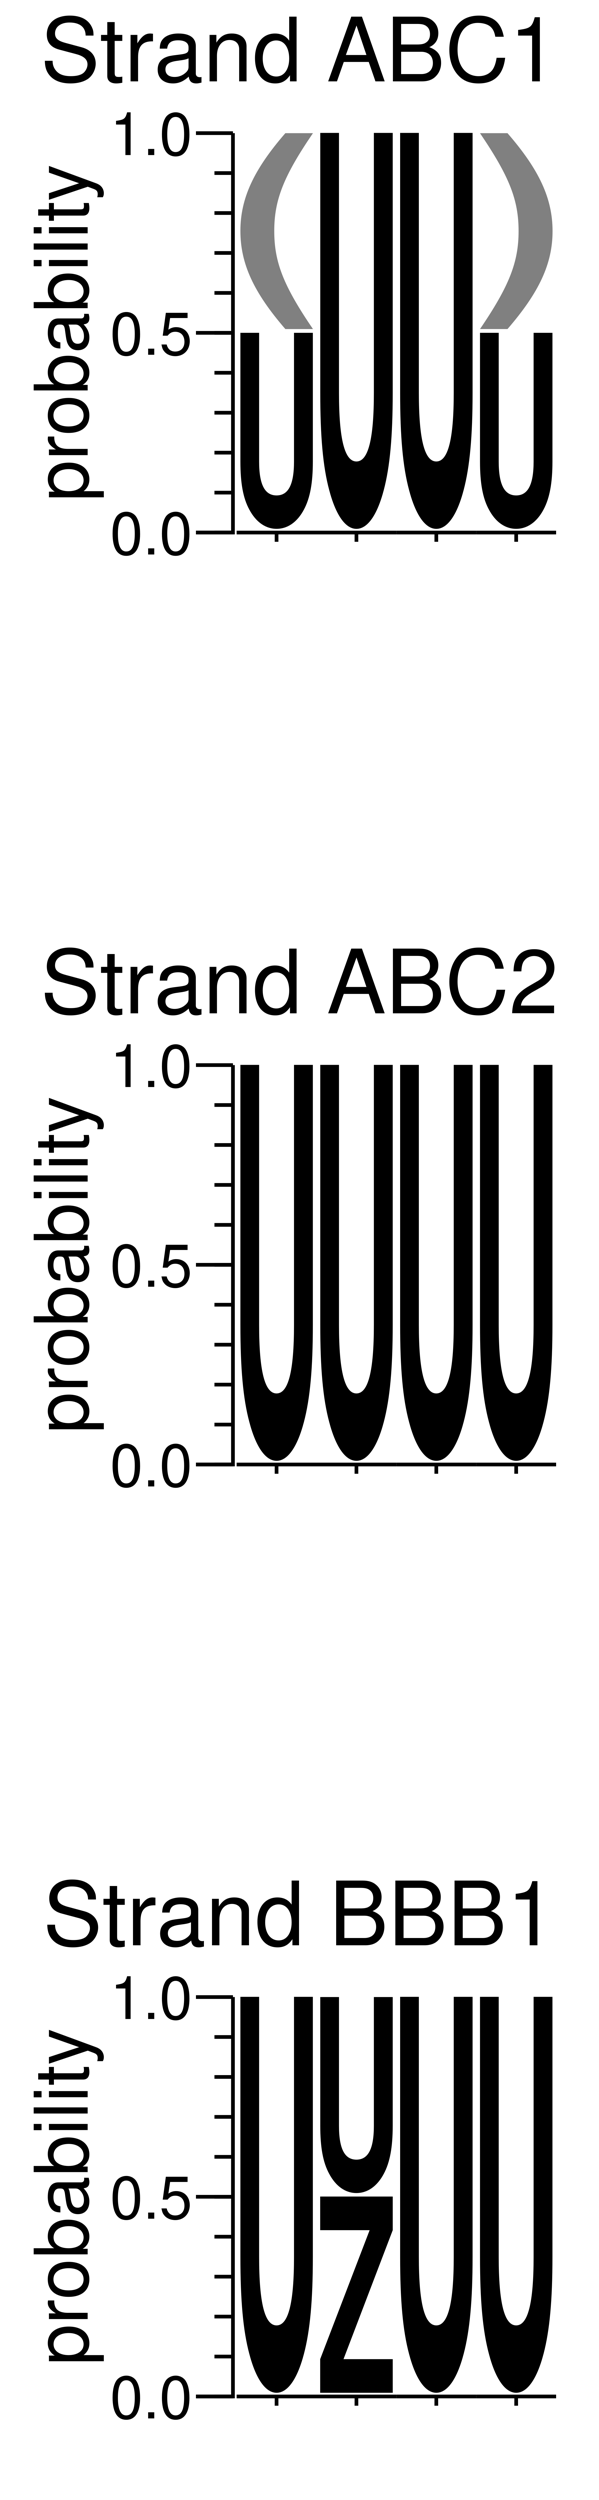 <svg height="422.5" viewBox="0 0 101.25 422.5" width="101.25" xmlns="http://www.w3.org/2000/svg" xmlns:xlink="http://www.w3.org/1999/xlink"><symbol id="a" overflow="visible"><path d="m7.156-6.188c0-.594-.047-.766-.234-1.172-.484-1-1.5-1.531-2.969-1.531-1.922 0-3.109.984-3.109 2.562 0 1.078.562 1.75 1.719 2.047l2.172.578c1.109.281 1.609.734 1.609 1.406 0 .469-.266.953-.625 1.219-.359.25-.906.375-1.609.375-.969 0-1.594-.234-2.016-.734-.328-.391-.469-.812-.469-1.344h-1.047c.016.797.172 1.328.516 1.812.594.828 1.609 1.25 2.938 1.25 1.047 0 1.891-.25 2.453-.672.594-.469.969-1.25.969-2.016 0-1.078-.672-1.859-1.859-2.188l-2.203-.594c-1.047-.281-1.438-.625-1.438-1.297 0-.891.781-1.469 1.953-1.469 1.391 0 2.172.625 2.188 1.766zm0 0"/></symbol><symbol id="b" overflow="visible"><path d="m3.047-6.281h-1.031v-1.734h-1v1.734h-.844v.812h.844v4.75c0 .641.438 1 1.219 1 .266 0 .484-.031.812-.094v-.828c-.141.031-.281.047-.484.047-.422 0-.547-.125-.547-.562v-4.312h1.031zm0 0"/></symbol><symbol id="c" overflow="visible"><path d="m.828-6.281v6.281h1.016v-3.266c0-1.516.625-2.188 2.016-2.141v-1.031c-.172-.016-.266-.031-.391-.031-.656 0-1.141.391-1.719 1.328v-1.141zm0 0"/></symbol><symbol id="d" overflow="visible"><path d="m6.422-.594c-.109.031-.156.031-.219.031-.344 0-.547-.188-.547-.5v-3.688c0-1.125-.812-1.719-2.359-1.719-.922 0-1.656.266-2.078.734-.297.328-.422.688-.438 1.312h1c.094-.781.547-1.125 1.484-1.125.906 0 1.406.344 1.406.938v.266c-.016.438-.234.594-1.047.703-1.422.172-1.641.219-2.016.375-.734.312-1.109.859-1.109 1.688 0 1.141.797 1.859 2.062 1.859.797 0 1.438-.281 2.141-.922.078.641.391.922 1.031.922.219 0 .344-.031.688-.109zm-1.75-1.391c0 .344-.094.547-.406.828-.406.359-.891.562-1.484.562-.781 0-1.234-.375-1.234-1.016 0-.656.438-1 1.516-1.156 1.062-.141 1.266-.188 1.609-.344zm0 0"/></symbol><symbol id="e" overflow="visible"><path d="m.844-6.281v6.281h1v-3.469c0-1.281.672-2.125 1.703-2.125.797 0 1.297.484 1.297 1.234v4.359h1v-4.75c0-1.047-.781-1.719-1.984-1.719-.938 0-1.547.359-2.094 1.234v-1.047zm0 0"/></symbol><symbol id="f" overflow="visible"><path d="m5.938-8.75h-1v3.25c-.406-.625-1.078-.969-1.922-.969-1.641 0-2.703 1.312-2.703 3.312 0 2.125 1.031 3.438 2.734 3.438.859 0 1.469-.328 2-1.109v.828h.891zm-2.75 3.219c1.078 0 1.75.953 1.75 2.453 0 1.453-.688 2.422-1.75 2.422-1.094 0-1.828-.969-1.828-2.438s.734-2.438 1.828-2.438zm0 0"/></symbol><symbol id="g" overflow="visible"/><symbol id="h" overflow="visible"><path d="m5.688-2.625.906 2.625h1.25l-3.078-8.75h-1.438l-3.125 8.75h1.188l.922-2.625zm-.312-.938h-2.781l1.438-3.984zm0 0"/></symbol><symbol id="i" overflow="visible"><path d="m.953 0h3.938c.828 0 1.453-.234 1.906-.734.438-.453.672-1.078.672-1.766 0-1.047-.469-1.688-1.594-2.125.812-.359 1.219-1 1.219-1.906 0-.641-.234-1.203-.703-1.609-.469-.422-1.047-.609-1.891-.609h-3.547zm1.109-4.984v-2.781h2.156c.625 0 .984.078 1.281.312.312.234.469.594.469 1.078s-.156.844-.469 1.078c-.297.234-.656.312-1.281.312zm0 4v-3.016h2.719c.984 0 1.578.562 1.578 1.516 0 .938-.594 1.5-1.578 1.5zm0 0"/></symbol><symbol id="j" overflow="visible"><path d="m7.938-6.031c-.344-1.922-1.453-2.859-3.359-2.859-1.188 0-2.125.375-2.781 1.094-.781.859-1.219 2.109-1.219 3.531 0 1.438.438 2.672 1.266 3.516.672.703 1.547 1.031 2.688 1.031 2.125 0 3.328-1.156 3.594-3.469h-1.156c-.094.594-.219 1-.391 1.344-.359.734-1.109 1.141-2.047 1.141-1.734 0-2.844-1.391-2.844-3.578 0-2.25 1.047-3.625 2.75-3.625.703 0 1.375.203 1.734.547.312.297.5.656.625 1.328zm0 0"/></symbol><symbol id="k" overflow="visible"><path d="m3.109-6.188v6.188h1.047v-8.672h-.688c-.375 1.328-.609 1.516-2.25 1.719v.766zm0 0"/></symbol><symbol id="l" overflow="visible"><path d="m2.203-5.781c-.531 0-1.016.234-1.312.625-.359.516-.547 1.281-.547 2.359 0 1.953.641 2.984 1.859 2.984 1.203 0 1.859-1.031 1.859-2.938 0-1.125-.188-1.875-.562-2.406-.297-.391-.766-.625-1.297-.625zm0 .625c.75 0 1.141.766 1.141 2.344 0 1.641-.375 2.406-1.156 2.406-.75 0-1.125-.797-1.125-2.391s.375-2.359 1.141-2.359zm0 0"/></symbol><symbol id="m" overflow="visible"><path d="m1.531-.828h-.828v.828h.828zm0 0"/></symbol><symbol id="n" overflow="visible"><path d="m3.812-5.672h-2.938l-.422 3.094h.656c.328-.391.594-.531 1.047-.531.75 0 1.234.516 1.234 1.359 0 .812-.484 1.312-1.25 1.312-.609 0-.984-.312-1.156-.953h-.703c.094.469.172.688.344.891.312.438.891.688 1.531.688 1.141 0 1.953-.828 1.953-2.031 0-1.125-.75-1.891-1.844-1.891-.391 0-.719.109-1.047.344l.234-1.578h2.359zm0 0"/></symbol><symbol id="o" overflow="visible"><path d="m2.078-4.125v4.125h.703v-5.781h-.469c-.25.891-.406 1-1.5 1.156v.5zm0 0"/></symbol><symbol id="p" overflow="visible"><path d="m2.188-.547v-.828h-2.734c.531-.438.781-.938.781-1.609 0-1.359-1.094-2.25-2.766-2.25-1.766 0-2.859.859-2.859 2.25 0 .719.328 1.281.938 1.672h-.781v.766zm-6.797-2.297c0-.922.812-1.516 2.062-1.516 1.188 0 2 .609 2 1.516 0 .891-.797 1.469-2.031 1.469s-2.031-.578-2.031-1.469zm0 0"/></symbol><symbol id="q" overflow="visible"><path d="m-5.234-.688h5.234v-.844h-2.719c-1.266-.016-1.828-.531-1.797-1.672h-.844c-.016.141-.031.219-.031.312 0 .547.328.953 1.094 1.438h-.938zm0 0"/></symbol><symbol id="r" overflow="visible"><path d="m-5.391-2.719c0 1.484 1.047 2.359 2.812 2.359s2.812-.875 2.812-2.375c0-1.469-1.047-2.359-2.781-2.359-1.812 0-2.844.859-2.844 2.375zm.766-.016c0-.938.781-1.5 2.078-1.5 1.234 0 2 .578 2 1.5 0 .938-.766 1.5-2.031 1.5s-2.047-.562-2.047-1.5zm0 0"/></symbol><symbol id="s" overflow="visible"><path d="m-7.297-.547h7.297v-.75h-.672c.609-.391.906-.922.906-1.656 0-1.375-1.141-2.281-2.875-2.281-1.703 0-2.75.859-2.75 2.25 0 .719.266 1.219.859 1.609h-2.766zm2.688-2.281c0-.938.812-1.531 2.062-1.531 1.188 0 2 .625 2 1.531 0 .891-.797 1.453-2.031 1.453s-2.031-.562-2.031-1.453zm0 0"/></symbol><symbol id="t" overflow="visible"><path d="m-.484-5.344c.016.078.016.125.016.172 0 .297-.156.453-.406.453h-3.078c-.938 0-1.438.672-1.438 1.969 0 .766.219 1.375.609 1.734.266.25.578.344 1.094.359v-.828c-.641-.078-.938-.453-.938-1.234 0-.766.281-1.172.781-1.172h.219c.359.016.5.188.578.875.156 1.172.203 1.359.328 1.672.266.609.719.922 1.406.922.938 0 1.547-.656 1.547-1.719 0-.656-.234-1.188-.781-1.781.547-.062.781-.312.781-.859 0-.172-.031-.281-.094-.562zm-1.172 1.453c.281 0 .453.078.688.328.312.344.469.75.469 1.25 0 .641-.312 1.016-.844 1.016-.547 0-.828-.359-.953-1.25s-.156-1.062-.297-1.344zm0 0"/></symbol><symbol id="u" overflow="visible"><path d="m-5.234-1.5v.828h5.234v-.828zm-2.062 0v.844h1.062v-.844zm0 0"/></symbol><symbol id="v" overflow="visible"><path d="m-7.297-1.516v.828h7.297v-.828zm0 0"/></symbol><symbol id="w" overflow="visible"><path d="m-5.234-2.547v.859h-1.453v.844h1.453v.703h.672v-.703h3.969c.531 0 .828-.359.828-1.016 0-.219-.031-.406-.078-.688h-.703c.031.125.047.234.047.406 0 .359-.094.453-.469.453h-3.594v-.859zm0 0"/></symbol><symbol id="x" overflow="visible"><path d="m-5.234-3.875 4.078 1.438-4.078 1.344v.891l5.25-1.766.828.312c.375.141.516.328.516.672 0 .141-.016.266-.062.438h.75c.094-.156.141-.328.141-.547 0-.281-.094-.562-.25-.781-.203-.266-.422-.422-.844-.578l-6.328-2.328zm0 0"/></symbol><symbol id="y" overflow="visible"><path d="m8.547-25.688v17.406c0 3.109-.766 4.578-2.359 4.578s-2.359-1.469-2.359-4.578v-17.406h-2.531v17.406c0 2.891.359 4.938 1.203 6.484.891 1.688 2.203 2.609 3.688 2.609 1.5 0 2.812-.922 3.703-2.609.828-1.547 1.203-3.594 1.203-6.484v-17.406zm0 0"/></symbol><symbol id="z" overflow="visible"><path d="m7.578-20.781c-4.297 4.953-6.078 8.828-6.078 13.219 0 4.422 1.781 8.297 6.078 13.266h3.734c-4-5.875-5.234-9.047-5.234-13.266 0-4.188 1.266-7.406 5.234-13.219zm0 0"/></symbol><symbol id="A" overflow="visible"><path d="m4.547 5.703c4.297-4.969 6.094-8.844 6.094-13.234 0-4.422-1.797-8.297-6.094-13.25h-3.719c3.984 5.875 5.219 9.031 5.219 13.25 0 4.188-1.266 7.422-5.219 13.234zm0 0"/></symbol><symbol id="B" overflow="visible"><path d="m8.547-51.891v35.156c0 6.266-.766 9.266-2.359 9.266s-2.359-3-2.359-9.266v-35.156h-2.531v35.156c0 5.844.359 9.969 1.203 13.109.891 3.406 2.203 5.266 3.688 5.266 1.5 0 2.812-1.859 3.703-5.266.828-3.141 1.203-7.266 1.203-13.109v-35.156zm0 0"/></symbol><symbol id="C" overflow="visible"><path d="m7.156-6.188c0-.594-.047-.766-.234-1.172-.484-1-1.5-1.531-2.969-1.531-1.922 0-3.109.984-3.109 2.562 0 1.078.562 1.75 1.719 2.047l2.172.578c1.109.281 1.609.734 1.609 1.406 0 .469-.266.953-.625 1.219-.359.25-.906.375-1.609.375-.969 0-1.594-.234-2.016-.734-.328-.391-.469-.812-.469-1.344h-1.047c.016.797.172 1.328.516 1.812.594.828 1.609 1.25 2.938 1.25 1.047 0 1.891-.25 2.453-.672.594-.469.969-1.25.969-2.016 0-1.078-.672-1.859-1.859-2.188l-2.203-.594c-1.047-.281-1.438-.625-1.438-1.297 0-.891.781-1.469 1.953-1.469 1.391 0 2.172.625 2.188 1.766zm0 0"/></symbol><symbol id="D" overflow="visible"><path d="m3.047-6.281h-1.031v-1.734h-1v1.734h-.844v.812h.844v4.75c0 .641.438 1 1.219 1 .266 0 .484-.031.812-.094v-.828c-.141.031-.281.047-.484.047-.422 0-.547-.125-.547-.562v-4.312h1.031zm0 0"/></symbol><symbol id="E" overflow="visible"><path d="m.828-6.281v6.281h1.016v-3.266c0-1.516.625-2.188 2.016-2.141v-1.031c-.172-.016-.266-.031-.391-.031-.656 0-1.141.391-1.719 1.328v-1.141zm0 0"/></symbol><symbol id="F" overflow="visible"><path d="m6.422-.594c-.109.031-.156.031-.219.031-.344 0-.547-.188-.547-.5v-3.688c0-1.125-.812-1.719-2.359-1.719-.922 0-1.656.266-2.078.734-.297.328-.422.688-.438 1.312h1c.094-.781.547-1.125 1.484-1.125.906 0 1.406.344 1.406.938v.266c-.016.438-.234.594-1.047.703-1.422.172-1.641.219-2.016.375-.734.312-1.109.859-1.109 1.688 0 1.141.797 1.859 2.062 1.859.797 0 1.438-.281 2.141-.922.078.641.391.922 1.031.922.219 0 .344-.031.688-.109zm-1.75-1.391c0 .344-.094.547-.406.828-.406.359-.891.562-1.484.562-.781 0-1.234-.375-1.234-1.016 0-.656.438-1 1.516-1.156 1.062-.141 1.266-.188 1.609-.344zm0 0"/></symbol><symbol id="G" overflow="visible"><path d="m.844-6.281v6.281h1v-3.469c0-1.281.672-2.125 1.703-2.125.797 0 1.297.484 1.297 1.234v4.359h1v-4.75c0-1.047-.781-1.719-1.984-1.719-.938 0-1.547.359-2.094 1.234v-1.047zm0 0"/></symbol><symbol id="H" overflow="visible"><path d="m5.938-8.75h-1v3.25c-.406-.625-1.078-.969-1.922-.969-1.641 0-2.703 1.312-2.703 3.312 0 2.125 1.031 3.438 2.734 3.438.859 0 1.469-.328 2-1.109v.828h.891zm-2.75 3.219c1.078 0 1.75.953 1.75 2.453 0 1.453-.688 2.422-1.75 2.422-1.094 0-1.828-.969-1.828-2.438s.734-2.438 1.828-2.438zm0 0"/></symbol><symbol id="I" overflow="visible"/><symbol id="J" overflow="visible"><path d="m5.688-2.625.906 2.625h1.25l-3.078-8.75h-1.438l-3.125 8.75h1.188l.922-2.625zm-.312-.938h-2.781l1.438-3.984zm0 0"/></symbol><symbol id="K" overflow="visible"><path d="m.953 0h3.938c.828 0 1.453-.234 1.906-.734.438-.453.672-1.078.672-1.766 0-1.047-.469-1.688-1.594-2.125.812-.359 1.219-1 1.219-1.906 0-.641-.234-1.203-.703-1.609-.469-.422-1.047-.609-1.891-.609h-3.547zm1.109-4.984v-2.781h2.156c.625 0 .984.078 1.281.312.312.234.469.594.469 1.078s-.156.844-.469 1.078c-.297.234-.656.312-1.281.312zm0 4v-3.016h2.719c.984 0 1.578.562 1.578 1.516 0 .938-.594 1.5-1.578 1.5zm0 0"/></symbol><symbol id="L" overflow="visible"><path d="m7.938-6.031c-.344-1.922-1.453-2.859-3.359-2.859-1.188 0-2.125.375-2.781 1.094-.781.859-1.219 2.109-1.219 3.531 0 1.438.438 2.672 1.266 3.516.672.703 1.547 1.031 2.688 1.031 2.125 0 3.328-1.156 3.594-3.469h-1.156c-.094.594-.219 1-.391 1.344-.359.734-1.109 1.141-2.047 1.141-1.734 0-2.844-1.391-2.844-3.578 0-2.25 1.047-3.625 2.75-3.625.703 0 1.375.203 1.734.547.312.297.5.656.625 1.328zm0 0"/></symbol><symbol id="M" overflow="visible"><path d="m6.078-1.047h-4.484c.109-.719.5-1.172 1.531-1.812l1.203-.672c1.188-.656 1.797-1.547 1.797-2.609 0-.719-.281-1.391-.781-1.859-.5-.453-1.125-.672-1.938-.672-1.078 0-1.875.375-2.344 1.125-.312.453-.438 1-.469 1.875h1.062c.031-.594.109-.938.25-1.234.281-.516.828-.844 1.469-.844.953 0 1.672.688 1.672 1.625 0 .703-.391 1.297-1.141 1.734l-1.109.641c-1.781 1.031-2.297 1.844-2.391 3.734h5.672zm0 0"/></symbol><symbol id="N" overflow="visible"><path d="m2.203-5.781c-.531 0-1.016.234-1.312.625-.359.516-.547 1.281-.547 2.359 0 1.953.641 2.984 1.859 2.984 1.203 0 1.859-1.031 1.859-2.938 0-1.125-.188-1.875-.562-2.406-.297-.391-.766-.625-1.297-.625zm0 .625c.75 0 1.141.766 1.141 2.344 0 1.641-.375 2.406-1.156 2.406-.75 0-1.125-.797-1.125-2.391s.375-2.359 1.141-2.359zm0 0"/></symbol><symbol id="O" overflow="visible"><path d="m1.531-.828h-.828v.828h.828zm0 0"/></symbol><symbol id="P" overflow="visible"><path d="m3.812-5.672h-2.938l-.422 3.094h.656c.328-.391.594-.531 1.047-.531.75 0 1.234.516 1.234 1.359 0 .812-.484 1.312-1.25 1.312-.609 0-.984-.312-1.156-.953h-.703c.094.469.172.688.344.891.312.438.891.688 1.531.688 1.141 0 1.953-.828 1.953-2.031 0-1.125-.75-1.891-1.844-1.891-.391 0-.719.109-1.047.344l.234-1.578h2.359zm0 0"/></symbol><symbol id="Q" overflow="visible"><path d="m2.078-4.125v4.125h.703v-5.781h-.469c-.25.891-.406 1-1.5 1.156v.5zm0 0"/></symbol><symbol id="R" overflow="visible"><path d="m2.188-.547v-.828h-2.734c.531-.438.781-.938.781-1.609 0-1.359-1.094-2.25-2.766-2.25-1.766 0-2.859.859-2.859 2.25 0 .719.328 1.281.938 1.672h-.781v.766zm-6.797-2.297c0-.922.812-1.516 2.062-1.516 1.188 0 2 .609 2 1.516 0 .891-.797 1.469-2.031 1.469s-2.031-.578-2.031-1.469zm0 0"/></symbol><symbol id="S" overflow="visible"><path d="m-5.234-.688h5.234v-.844h-2.719c-1.266-.016-1.828-.531-1.797-1.672h-.844c-.016.141-.031.219-.031.312 0 .547.328.953 1.094 1.438h-.938zm0 0"/></symbol><symbol id="T" overflow="visible"><path d="m-5.391-2.719c0 1.484 1.047 2.359 2.812 2.359s2.812-.875 2.812-2.375c0-1.469-1.047-2.359-2.781-2.359-1.812 0-2.844.859-2.844 2.375zm.766-.016c0-.938.781-1.5 2.078-1.5 1.234 0 2 .578 2 1.5 0 .938-.766 1.5-2.031 1.5s-2.047-.562-2.047-1.5zm0 0"/></symbol><symbol id="U" overflow="visible"><path d="m-7.297-.547h7.297v-.75h-.672c.609-.391.906-.922.906-1.656 0-1.375-1.141-2.281-2.875-2.281-1.703 0-2.75.859-2.75 2.25 0 .719.266 1.219.859 1.609h-2.766zm2.688-2.281c0-.938.812-1.531 2.062-1.531 1.188 0 2 .625 2 1.531 0 .891-.797 1.453-2.031 1.453s-2.031-.562-2.031-1.453zm0 0"/></symbol><symbol id="V" overflow="visible"><path d="m-.484-5.344c.016.078.016.125.016.172 0 .297-.156.453-.406.453h-3.078c-.938 0-1.438.672-1.438 1.969 0 .766.219 1.375.609 1.734.266.25.578.344 1.094.359v-.828c-.641-.078-.938-.453-.938-1.234 0-.766.281-1.172.781-1.172h.219c.359.016.5.188.578.875.156 1.172.203 1.359.328 1.672.266.609.719.922 1.406.922.938 0 1.547-.656 1.547-1.719 0-.656-.234-1.188-.781-1.781.547-.062.781-.312.781-.859 0-.172-.031-.281-.094-.562zm-1.172 1.453c.281 0 .453.078.688.328.312.344.469.75.469 1.25 0 .641-.312 1.016-.844 1.016-.547 0-.828-.359-.953-1.25s-.156-1.062-.297-1.344zm0 0"/></symbol><symbol id="W" overflow="visible"><path d="m-5.234-1.5v.828h5.234v-.828zm-2.062 0v.844h1.062v-.844zm0 0"/></symbol><symbol id="X" overflow="visible"><path d="m-7.297-1.516v.828h7.297v-.828zm0 0"/></symbol><symbol id="Y" overflow="visible"><path d="m-5.234-2.547v.859h-1.453v.844h1.453v.703h.672v-.703h3.969c.531 0 .828-.359.828-1.016 0-.219-.031-.406-.078-.688h-.703c.031.125.047.234.047.406 0 .359-.094.453-.469.453h-3.594v-.859zm0 0"/></symbol><symbol id="Z" overflow="visible"><path d="m-5.234-3.875 4.078 1.438-4.078 1.344v.891l5.25-1.766.828.312c.375.141.516.328.516.672 0 .141-.016.266-.062.438h.75c.094-.156.141-.328.141-.547 0-.281-.094-.562-.25-.781-.203-.266-.422-.422-.844-.578l-6.328-2.328zm0 0"/></symbol><symbol id="aa" overflow="visible"><path d="m8.547-51.891v35.156c0 6.266-.766 9.266-2.359 9.266s-2.359-3-2.359-9.266v-35.156h-2.531v35.156c0 5.844.359 9.969 1.203 13.109.891 3.406 2.203 5.266 3.688 5.266 1.5 0 2.812-1.859 3.703-5.266.828-3.141 1.203-7.266 1.203-13.109v-35.156zm0 0"/></symbol><symbol id="ab" overflow="visible"><path d="m7.156-6.188c0-.594-.047-.766-.234-1.172-.484-1-1.5-1.531-2.969-1.531-1.922 0-3.109.984-3.109 2.562 0 1.078.562 1.75 1.719 2.047l2.172.578c1.109.281 1.609.734 1.609 1.406 0 .469-.266.953-.625 1.219-.359.25-.906.375-1.609.375-.969 0-1.594-.234-2.016-.734-.328-.391-.469-.812-.469-1.344h-1.047c.016.797.172 1.328.516 1.812.594.828 1.609 1.25 2.938 1.25 1.047 0 1.891-.25 2.453-.672.594-.469.969-1.25.969-2.016 0-1.078-.672-1.859-1.859-2.188l-2.203-.594c-1.047-.281-1.438-.625-1.438-1.297 0-.891.781-1.469 1.953-1.469 1.391 0 2.172.625 2.188 1.766zm0 0"/></symbol><symbol id="ac" overflow="visible"><path d="m3.047-6.281h-1.031v-1.734h-1v1.734h-.844v.812h.844v4.75c0 .641.438 1 1.219 1 .266 0 .484-.031.812-.094v-.828c-.141.031-.281.047-.484.047-.422 0-.547-.125-.547-.562v-4.312h1.031zm0 0"/></symbol><symbol id="ad" overflow="visible"><path d="m.828-6.281v6.281h1.016v-3.266c0-1.516.625-2.188 2.016-2.141v-1.031c-.172-.016-.266-.031-.391-.031-.656 0-1.141.391-1.719 1.328v-1.141zm0 0"/></symbol><symbol id="ae" overflow="visible"><path d="m6.422-.594c-.109.031-.156.031-.219.031-.344 0-.547-.188-.547-.5v-3.688c0-1.125-.812-1.719-2.359-1.719-.922 0-1.656.266-2.078.734-.297.328-.422.688-.438 1.312h1c.094-.781.547-1.125 1.484-1.125.906 0 1.406.344 1.406.938v.266c-.016.438-.234.594-1.047.703-1.422.172-1.641.219-2.016.375-.734.312-1.109.859-1.109 1.688 0 1.141.797 1.859 2.062 1.859.797 0 1.438-.281 2.141-.922.078.641.391.922 1.031.922.219 0 .344-.031.688-.109zm-1.75-1.391c0 .344-.094.547-.406.828-.406.359-.891.562-1.484.562-.781 0-1.234-.375-1.234-1.016 0-.656.438-1 1.516-1.156 1.062-.141 1.266-.188 1.609-.344zm0 0"/></symbol><symbol id="af" overflow="visible"><path d="m.844-6.281v6.281h1v-3.469c0-1.281.672-2.125 1.703-2.125.797 0 1.297.484 1.297 1.234v4.359h1v-4.75c0-1.047-.781-1.719-1.984-1.719-.938 0-1.547.359-2.094 1.234v-1.047zm0 0"/></symbol><symbol id="ag" overflow="visible"><path d="m5.938-8.75h-1v3.25c-.406-.625-1.078-.969-1.922-.969-1.641 0-2.703 1.312-2.703 3.312 0 2.125 1.031 3.438 2.734 3.438.859 0 1.469-.328 2-1.109v.828h.891zm-2.75 3.219c1.078 0 1.75.953 1.75 2.453 0 1.453-.688 2.422-1.75 2.422-1.094 0-1.828-.969-1.828-2.438s.734-2.438 1.828-2.438zm0 0"/></symbol><symbol id="ah" overflow="visible"/><symbol id="ai" overflow="visible"><path d="m.953 0h3.938c.828 0 1.453-.234 1.906-.734.438-.453.672-1.078.672-1.766 0-1.047-.469-1.688-1.594-2.125.812-.359 1.219-1 1.219-1.906 0-.641-.234-1.203-.703-1.609-.469-.422-1.047-.609-1.891-.609h-3.547zm1.109-4.984v-2.781h2.156c.625 0 .984.078 1.281.312.312.234.469.594.469 1.078s-.156.844-.469 1.078c-.297.234-.656.312-1.281.312zm0 4v-3.016h2.719c.984 0 1.578.562 1.578 1.516 0 .938-.594 1.5-1.578 1.5zm0 0"/></symbol><symbol id="aj" overflow="visible"><path d="m3.109-6.188v6.188h1.047v-8.672h-.688c-.375 1.328-.609 1.516-2.25 1.719v.766zm0 0"/></symbol><symbol id="ak" overflow="visible"><path d="m2.203-5.781c-.531 0-1.016.234-1.312.625-.359.516-.547 1.281-.547 2.359 0 1.953.641 2.984 1.859 2.984 1.203 0 1.859-1.031 1.859-2.938 0-1.125-.188-1.875-.562-2.406-.297-.391-.766-.625-1.297-.625zm0 .625c.75 0 1.141.766 1.141 2.344 0 1.641-.375 2.406-1.156 2.406-.75 0-1.125-.797-1.125-2.391s.375-2.359 1.141-2.359zm0 0"/></symbol><symbol id="al" overflow="visible"><path d="m1.531-.828h-.828v.828h.828zm0 0"/></symbol><symbol id="am" overflow="visible"><path d="m3.812-5.672h-2.938l-.422 3.094h.656c.328-.391.594-.531 1.047-.531.75 0 1.234.516 1.234 1.359 0 .812-.484 1.312-1.25 1.312-.609 0-.984-.312-1.156-.953h-.703c.094.469.172.688.344.891.312.438.891.688 1.531.688 1.141 0 1.953-.828 1.953-2.031 0-1.125-.75-1.891-1.844-1.891-.391 0-.719.109-1.047.344l.234-1.578h2.359zm0 0"/></symbol><symbol id="an" overflow="visible"><path d="m2.078-4.125v4.125h.703v-5.781h-.469c-.25.891-.406 1-1.5 1.156v.5zm0 0"/></symbol><symbol id="ao" overflow="visible"><path d="m2.188-.547v-.828h-2.734c.531-.438.781-.938.781-1.609 0-1.359-1.094-2.25-2.766-2.25-1.766 0-2.859.859-2.859 2.25 0 .719.328 1.281.938 1.672h-.781v.766zm-6.797-2.297c0-.922.812-1.516 2.062-1.516 1.188 0 2 .609 2 1.516 0 .891-.797 1.469-2.031 1.469s-2.031-.578-2.031-1.469zm0 0"/></symbol><symbol id="ap" overflow="visible"><path d="m-5.234-.688h5.234v-.844h-2.719c-1.266-.016-1.828-.531-1.797-1.672h-.844c-.016.141-.031.219-.031.312 0 .547.328.953 1.094 1.438h-.938zm0 0"/></symbol><symbol id="aq" overflow="visible"><path d="m-5.391-2.719c0 1.484 1.047 2.359 2.812 2.359s2.812-.875 2.812-2.375c0-1.469-1.047-2.359-2.781-2.359-1.812 0-2.844.859-2.844 2.375zm.766-.016c0-.938.781-1.5 2.078-1.5 1.234 0 2 .578 2 1.5 0 .938-.766 1.5-2.031 1.5s-2.047-.562-2.047-1.5zm0 0"/></symbol><symbol id="ar" overflow="visible"><path d="m-7.297-.547h7.297v-.75h-.672c.609-.391.906-.922.906-1.656 0-1.375-1.141-2.281-2.875-2.281-1.703 0-2.75.859-2.75 2.25 0 .719.266 1.219.859 1.609h-2.766zm2.688-2.281c0-.938.812-1.531 2.062-1.531 1.188 0 2 .625 2 1.531 0 .891-.797 1.453-2.031 1.453s-2.031-.562-2.031-1.453zm0 0"/></symbol><symbol id="as" overflow="visible"><path d="m-.484-5.344c.016.078.016.125.016.172 0 .297-.156.453-.406.453h-3.078c-.938 0-1.438.672-1.438 1.969 0 .766.219 1.375.609 1.734.266.25.578.344 1.094.359v-.828c-.641-.078-.938-.453-.938-1.234 0-.766.281-1.172.781-1.172h.219c.359.016.5.188.578.875.156 1.172.203 1.359.328 1.672.266.609.719.922 1.406.922.938 0 1.547-.656 1.547-1.719 0-.656-.234-1.188-.781-1.781.547-.062.781-.312.781-.859 0-.172-.031-.281-.094-.562zm-1.172 1.453c.281 0 .453.078.688.328.312.344.469.75.469 1.25 0 .641-.312 1.016-.844 1.016-.547 0-.828-.359-.953-1.25s-.156-1.062-.297-1.344zm0 0"/></symbol><symbol id="at" overflow="visible"><path d="m-5.234-1.5v.828h5.234v-.828zm-2.062 0v.844h1.062v-.844zm0 0"/></symbol><symbol id="au" overflow="visible"><path d="m-7.297-1.516v.828h7.297v-.828zm0 0"/></symbol><symbol id="av" overflow="visible"><path d="m-5.234-2.547v.859h-1.453v.844h1.453v.703h.672v-.703h3.969c.531 0 .828-.359.828-1.016 0-.219-.031-.406-.078-.688h-.703c.031.125.047.234.047.406 0 .359-.094.453-.469.453h-3.594v-.859zm0 0"/></symbol><symbol id="aw" overflow="visible"><path d="m-5.234-3.875 4.078 1.438-4.078 1.344v.891l5.25-1.766.828.312c.375.141.516.328.516.672 0 .141-.016.266-.062.438h.75c.094-.156.141-.328.141-.547 0-.281-.094-.562-.25-.781-.203-.266-.422-.422-.844-.578l-6.328-2.328zm0 0"/></symbol><symbol id="ax" overflow="visible"><path d="m8.547-51.891v35.156c0 6.266-.766 9.266-2.359 9.266s-2.359-3-2.359-9.266v-35.156h-2.531v35.156c0 5.844.359 9.969 1.203 13.109.891 3.406 2.203 5.266 3.688 5.266 1.5 0 2.812-1.859 3.703-5.266.828-3.141 1.203-7.266 1.203-13.109v-35.156zm0 0"/></symbol><symbol id="ay" overflow="visible"><path d="m10.344-26.531h-9.812v4.547h6.688l-6.688 17.438v4.547h9.812v-4.547h-6.656l6.656-17.438zm0 0"/></symbol><symbol id="az" overflow="visible"><path d="m8.547-25.688v17.406c0 3.109-.766 4.578-2.359 4.578s-2.359-1.469-2.359-4.578v-17.406h-2.531v17.406c0 2.891.359 4.938 1.203 6.484.891 1.688 2.203 2.609 3.688 2.609 1.5 0 2.812-.922 3.703-2.609.828-1.547 1.203-3.594 1.203-6.484v-17.406zm0 0"/></symbol><g transform="scale(1.25)"><use x="5.487" xlink:href="#a" y="11"/><use x="13.491" xlink:href="#b" y="11"/><use x="16.827" xlink:href="#c" y="11"/><use x="20.823" xlink:href="#d" y="11"/><use x="27.495" xlink:href="#e" y="11"/><use x="34.167" xlink:href="#f" y="11"/><use x="40.839" xlink:href="#g" y="11"/><use x="44.175" xlink:href="#h" y="11"/><use x="52.179" xlink:href="#i" y="11"/><use x="60.183" xlink:href="#j" y="11"/><use x="68.847" xlink:href="#k" y="11"/><path d="m110.417 58.333h20.833v225" fill="none" stroke="#000" stroke-miterlimit="10" stroke-width="2.083" transform="matrix(.24 0 0 -.24 0 86)"/><use x="14.881" xlink:href="#l" y="74.965"/><use x="19.329" xlink:href="#m" y="74.965"/><use x="21.553" xlink:href="#l" y="74.965"/><path d="m110.417 58.333h20.833" fill="none" stroke="#000" stroke-miterlimit="10" stroke-width="2.083" transform="matrix(.24 0 0 -.24 0 86)"/><use x="14.881" xlink:href="#l" y="47.965"/><use x="19.329" xlink:href="#m" y="47.965"/><use x="21.553" xlink:href="#n" y="47.965"/><path d="m110.417 170.833h20.833" fill="none" stroke="#000" stroke-miterlimit="10" stroke-width="2.083" transform="matrix(.24 0 0 -.24 0 86)"/><use x="14.881" xlink:href="#o" y="20.965"/><use x="19.329" xlink:href="#m" y="20.965"/><use x="21.553" xlink:href="#l" y="20.965"/><g fill="none" stroke="#000" stroke-miterlimit="10" stroke-width="2.083" transform="matrix(.24 0 0 -.24 0 86)"><path d="m110.417 283.333h20.833"/><path d="m131.25 58.333h-10.417"/><path d="m131.25 80.827h-10.417"/><path d="m131.25 103.337h-10.417"/><path d="m131.25 125.83h-10.417"/><path d="m131.25 148.34h-10.417"/><path d="m131.25 170.833h-10.417"/><path d="m131.25 193.327h-10.417"/><path d="m131.25 215.837h-10.417"/><path d="m131.25 238.33h-10.417"/><path d="m131.25 260.84h-10.417"/></g><use x="11.852" xlink:href="#p" y="67.783"/><use x="11.852" xlink:href="#q" y="62.223"/><use x="11.852" xlink:href="#r" y="58.893"/><use x="11.852" xlink:href="#s" y="53.333"/><use x="11.852" xlink:href="#t" y="47.773"/><use x="11.852" xlink:href="#s" y="42.213"/><use x="11.852" xlink:href="#u" y="36.653"/><use x="11.852" xlink:href="#v" y="34.433"/><use x="11.852" xlink:href="#u" y="32.213"/><use x="11.852" xlink:href="#w" y="29.993"/><use x="11.852" xlink:href="#x" y="27.213"/><path d="m133.333 58.333h45.003m-22.51 0v-5.208" fill="none" stroke="#000" stroke-miterlimit="10" stroke-width="2.083" transform="matrix(.24 0 0 -.24 0 86)"/><use x="31.21" xlink:href="#y" y="70.686"/><use fill="#808080" x="31.008" xlink:href="#z" y="38.785"/><path d="m178.337 58.333h45.003m-22.51 0v-5.208" fill="none" stroke="#000" stroke-miterlimit="10" stroke-width="2.083" transform="matrix(.24 0 0 -.24 0 86)"/><use x="42.01" xlink:href="#B" y="69.861"/><path d="m223.34 58.333h44.987m-22.493 0v-5.208" fill="none" stroke="#000" stroke-miterlimit="10" stroke-width="2.083" transform="matrix(.24 0 0 -.24 0 86)"/><use x="52.81" xlink:href="#B" y="69.861"/><path d="m268.327 58.333h45.003m-22.493 0v-5.208" fill="none" stroke="#000" stroke-miterlimit="10" stroke-width="2.083" transform="matrix(.24 0 0 -.24 0 86)"/><use x="63.61" xlink:href="#y" y="70.686"/><use fill="#808080" x="64.079" xlink:href="#A" y="38.785"/></g><g transform="matrix(1.25 0 0 1.25 0 157.5)"><use x="5.487" xlink:href="#C" y="11"/><use x="13.491" xlink:href="#D" y="11"/><use x="16.827" xlink:href="#E" y="11"/><use x="20.823" xlink:href="#F" y="11"/><use x="27.495" xlink:href="#G" y="11"/><use x="34.167" xlink:href="#H" y="11"/><use x="40.839" xlink:href="#I" y="11"/><use x="44.175" xlink:href="#J" y="11"/><use x="52.179" xlink:href="#K" y="11"/><use x="60.183" xlink:href="#L" y="11"/><use x="68.847" xlink:href="#M" y="11"/><path d="m110.417 58.333h20.833v225" fill="none" stroke="#000" stroke-miterlimit="10" stroke-width="2.083" transform="matrix(.24 0 0 -.24 0 86)"/><use x="14.881" xlink:href="#N" y="74.965"/><use x="19.329" xlink:href="#O" y="74.965"/><use x="21.553" xlink:href="#N" y="74.965"/><path d="m110.417 58.333h20.833" fill="none" stroke="#000" stroke-miterlimit="10" stroke-width="2.083" transform="matrix(.24 0 0 -.24 0 86)"/><use x="14.881" xlink:href="#N" y="47.965"/><use x="19.329" xlink:href="#O" y="47.965"/><use x="21.553" xlink:href="#P" y="47.965"/><path d="m110.417 170.833h20.833" fill="none" stroke="#000" stroke-miterlimit="10" stroke-width="2.083" transform="matrix(.24 0 0 -.24 0 86)"/><use x="14.881" xlink:href="#Q" y="20.965"/><use x="19.329" xlink:href="#O" y="20.965"/><use x="21.553" xlink:href="#N" y="20.965"/><g fill="none" stroke="#000" stroke-miterlimit="10" stroke-width="2.083" transform="matrix(.24 0 0 -.24 0 86)"><path d="m110.417 283.333h20.833"/><path d="m131.25 58.333h-10.417"/><path d="m131.25 80.827h-10.417"/><path d="m131.25 103.337h-10.417"/><path d="m131.25 125.83h-10.417"/><path d="m131.25 148.34h-10.417"/><path d="m131.25 170.833h-10.417"/><path d="m131.25 193.327h-10.417"/><path d="m131.25 215.837h-10.417"/><path d="m131.25 238.33h-10.417"/><path d="m131.25 260.84h-10.417"/></g><use x="11.852" xlink:href="#R" y="67.783"/><use x="11.852" xlink:href="#S" y="62.223"/><use x="11.852" xlink:href="#T" y="58.893"/><use x="11.852" xlink:href="#U" y="53.333"/><use x="11.852" xlink:href="#V" y="47.773"/><use x="11.852" xlink:href="#U" y="42.213"/><use x="11.852" xlink:href="#W" y="36.653"/><use x="11.852" xlink:href="#X" y="34.433"/><use x="11.852" xlink:href="#W" y="32.213"/><use x="11.852" xlink:href="#Y" y="29.993"/><use x="11.852" xlink:href="#Z" y="27.213"/><path d="m133.333 58.333h45.003m-22.51 0v-5.208" fill="none" stroke="#000" stroke-miterlimit="10" stroke-width="2.083" transform="matrix(.24 0 0 -.24 0 86)"/><use x="31.21" xlink:href="#aa" y="69.861"/><path d="m178.337 58.333h45.003m-22.51 0v-5.208" fill="none" stroke="#000" stroke-miterlimit="10" stroke-width="2.083" transform="matrix(.24 0 0 -.24 0 86)"/><use x="42.01" xlink:href="#aa" y="69.861"/><path d="m223.34 58.333h44.987m-22.493 0v-5.208" fill="none" stroke="#000" stroke-miterlimit="10" stroke-width="2.083" transform="matrix(.24 0 0 -.24 0 86)"/><use x="52.81" xlink:href="#aa" y="69.861"/><path d="m268.327 58.333h45.003m-22.493 0v-5.208" fill="none" stroke="#000" stroke-miterlimit="10" stroke-width="2.083" transform="matrix(.24 0 0 -.24 0 86)"/><use x="63.61" xlink:href="#aa" y="69.861"/></g><g transform="matrix(1.25 0 0 1.25 0 315)"><use x="5.817" xlink:href="#ab" y="11"/><use x="13.821" xlink:href="#ac" y="11"/><use x="17.157" xlink:href="#ad" y="11"/><use x="21.153" xlink:href="#ae" y="11"/><use x="27.825" xlink:href="#af" y="11"/><use x="34.497" xlink:href="#ag" y="11"/><use x="41.169" xlink:href="#ah" y="11"/><use x="44.505" xlink:href="#ai" y="11"/><use x="52.509" xlink:href="#ai" y="11"/><use x="60.513" xlink:href="#ai" y="11"/><use x="68.517" xlink:href="#aj" y="11"/><path d="m110.417 58.333h20.833v225" fill="none" stroke="#000" stroke-miterlimit="10" stroke-width="2.083" transform="matrix(.24 0 0 -.24 0 86)"/><use x="14.881" xlink:href="#ak" y="74.965"/><use x="19.329" xlink:href="#al" y="74.965"/><use x="21.553" xlink:href="#ak" y="74.965"/><path d="m110.417 58.333h20.833" fill="none" stroke="#000" stroke-miterlimit="10" stroke-width="2.083" transform="matrix(.24 0 0 -.24 0 86)"/><use x="14.881" xlink:href="#ak" y="47.965"/><use x="19.329" xlink:href="#al" y="47.965"/><use x="21.553" xlink:href="#am" y="47.965"/><path d="m110.417 170.833h20.833" fill="none" stroke="#000" stroke-miterlimit="10" stroke-width="2.083" transform="matrix(.24 0 0 -.24 0 86)"/><use x="14.881" xlink:href="#an" y="20.965"/><use x="19.329" xlink:href="#al" y="20.965"/><use x="21.553" xlink:href="#ak" y="20.965"/><g fill="none" stroke="#000" stroke-miterlimit="10" stroke-width="2.083" transform="matrix(.24 0 0 -.24 0 86)"><path d="m110.417 283.333h20.833"/><path d="m131.25 58.333h-10.417"/><path d="m131.25 80.827h-10.417"/><path d="m131.25 103.337h-10.417"/><path d="m131.25 125.83h-10.417"/><path d="m131.25 148.34h-10.417"/><path d="m131.25 170.833h-10.417"/><path d="m131.25 193.327h-10.417"/><path d="m131.25 215.837h-10.417"/><path d="m131.25 238.33h-10.417"/><path d="m131.25 260.84h-10.417"/></g><use x="11.852" xlink:href="#ao" y="67.783"/><use x="11.852" xlink:href="#ap" y="62.223"/><use x="11.852" xlink:href="#aq" y="58.893"/><use x="11.852" xlink:href="#ar" y="53.333"/><use x="11.852" xlink:href="#as" y="47.773"/><use x="11.852" xlink:href="#ar" y="42.213"/><use x="11.852" xlink:href="#at" y="36.653"/><use x="11.852" xlink:href="#au" y="34.433"/><use x="11.852" xlink:href="#at" y="32.213"/><use x="11.852" xlink:href="#av" y="29.993"/><use x="11.852" xlink:href="#aw" y="27.213"/><path d="m133.333 58.333h45.003m-22.51 0v-5.208" fill="none" stroke="#000" stroke-miterlimit="10" stroke-width="2.083" transform="matrix(.24 0 0 -.24 0 86)"/><use x="31.21" xlink:href="#ax" y="69.861"/><path d="m178.337 58.333h45.003m-22.51 0v-5.208" fill="none" stroke="#000" stroke-miterlimit="10" stroke-width="2.083" transform="matrix(.24 0 0 -.24 0 86)"/><use x="42.764" xlink:href="#ay" y="71.5"/><use x="42.01" xlink:href="#az" y="43.686"/><path d="m223.34 58.333h44.987m-22.493 0v-5.208" fill="none" stroke="#000" stroke-miterlimit="10" stroke-width="2.083" transform="matrix(.24 0 0 -.24 0 86)"/><use x="52.81" xlink:href="#ax" y="69.861"/><path d="m268.327 58.333h45.003m-22.493 0v-5.208" fill="none" stroke="#000" stroke-miterlimit="10" stroke-width="2.083" transform="matrix(.24 0 0 -.24 0 86)"/><use x="63.61" xlink:href="#ax" y="69.861"/></g></svg>